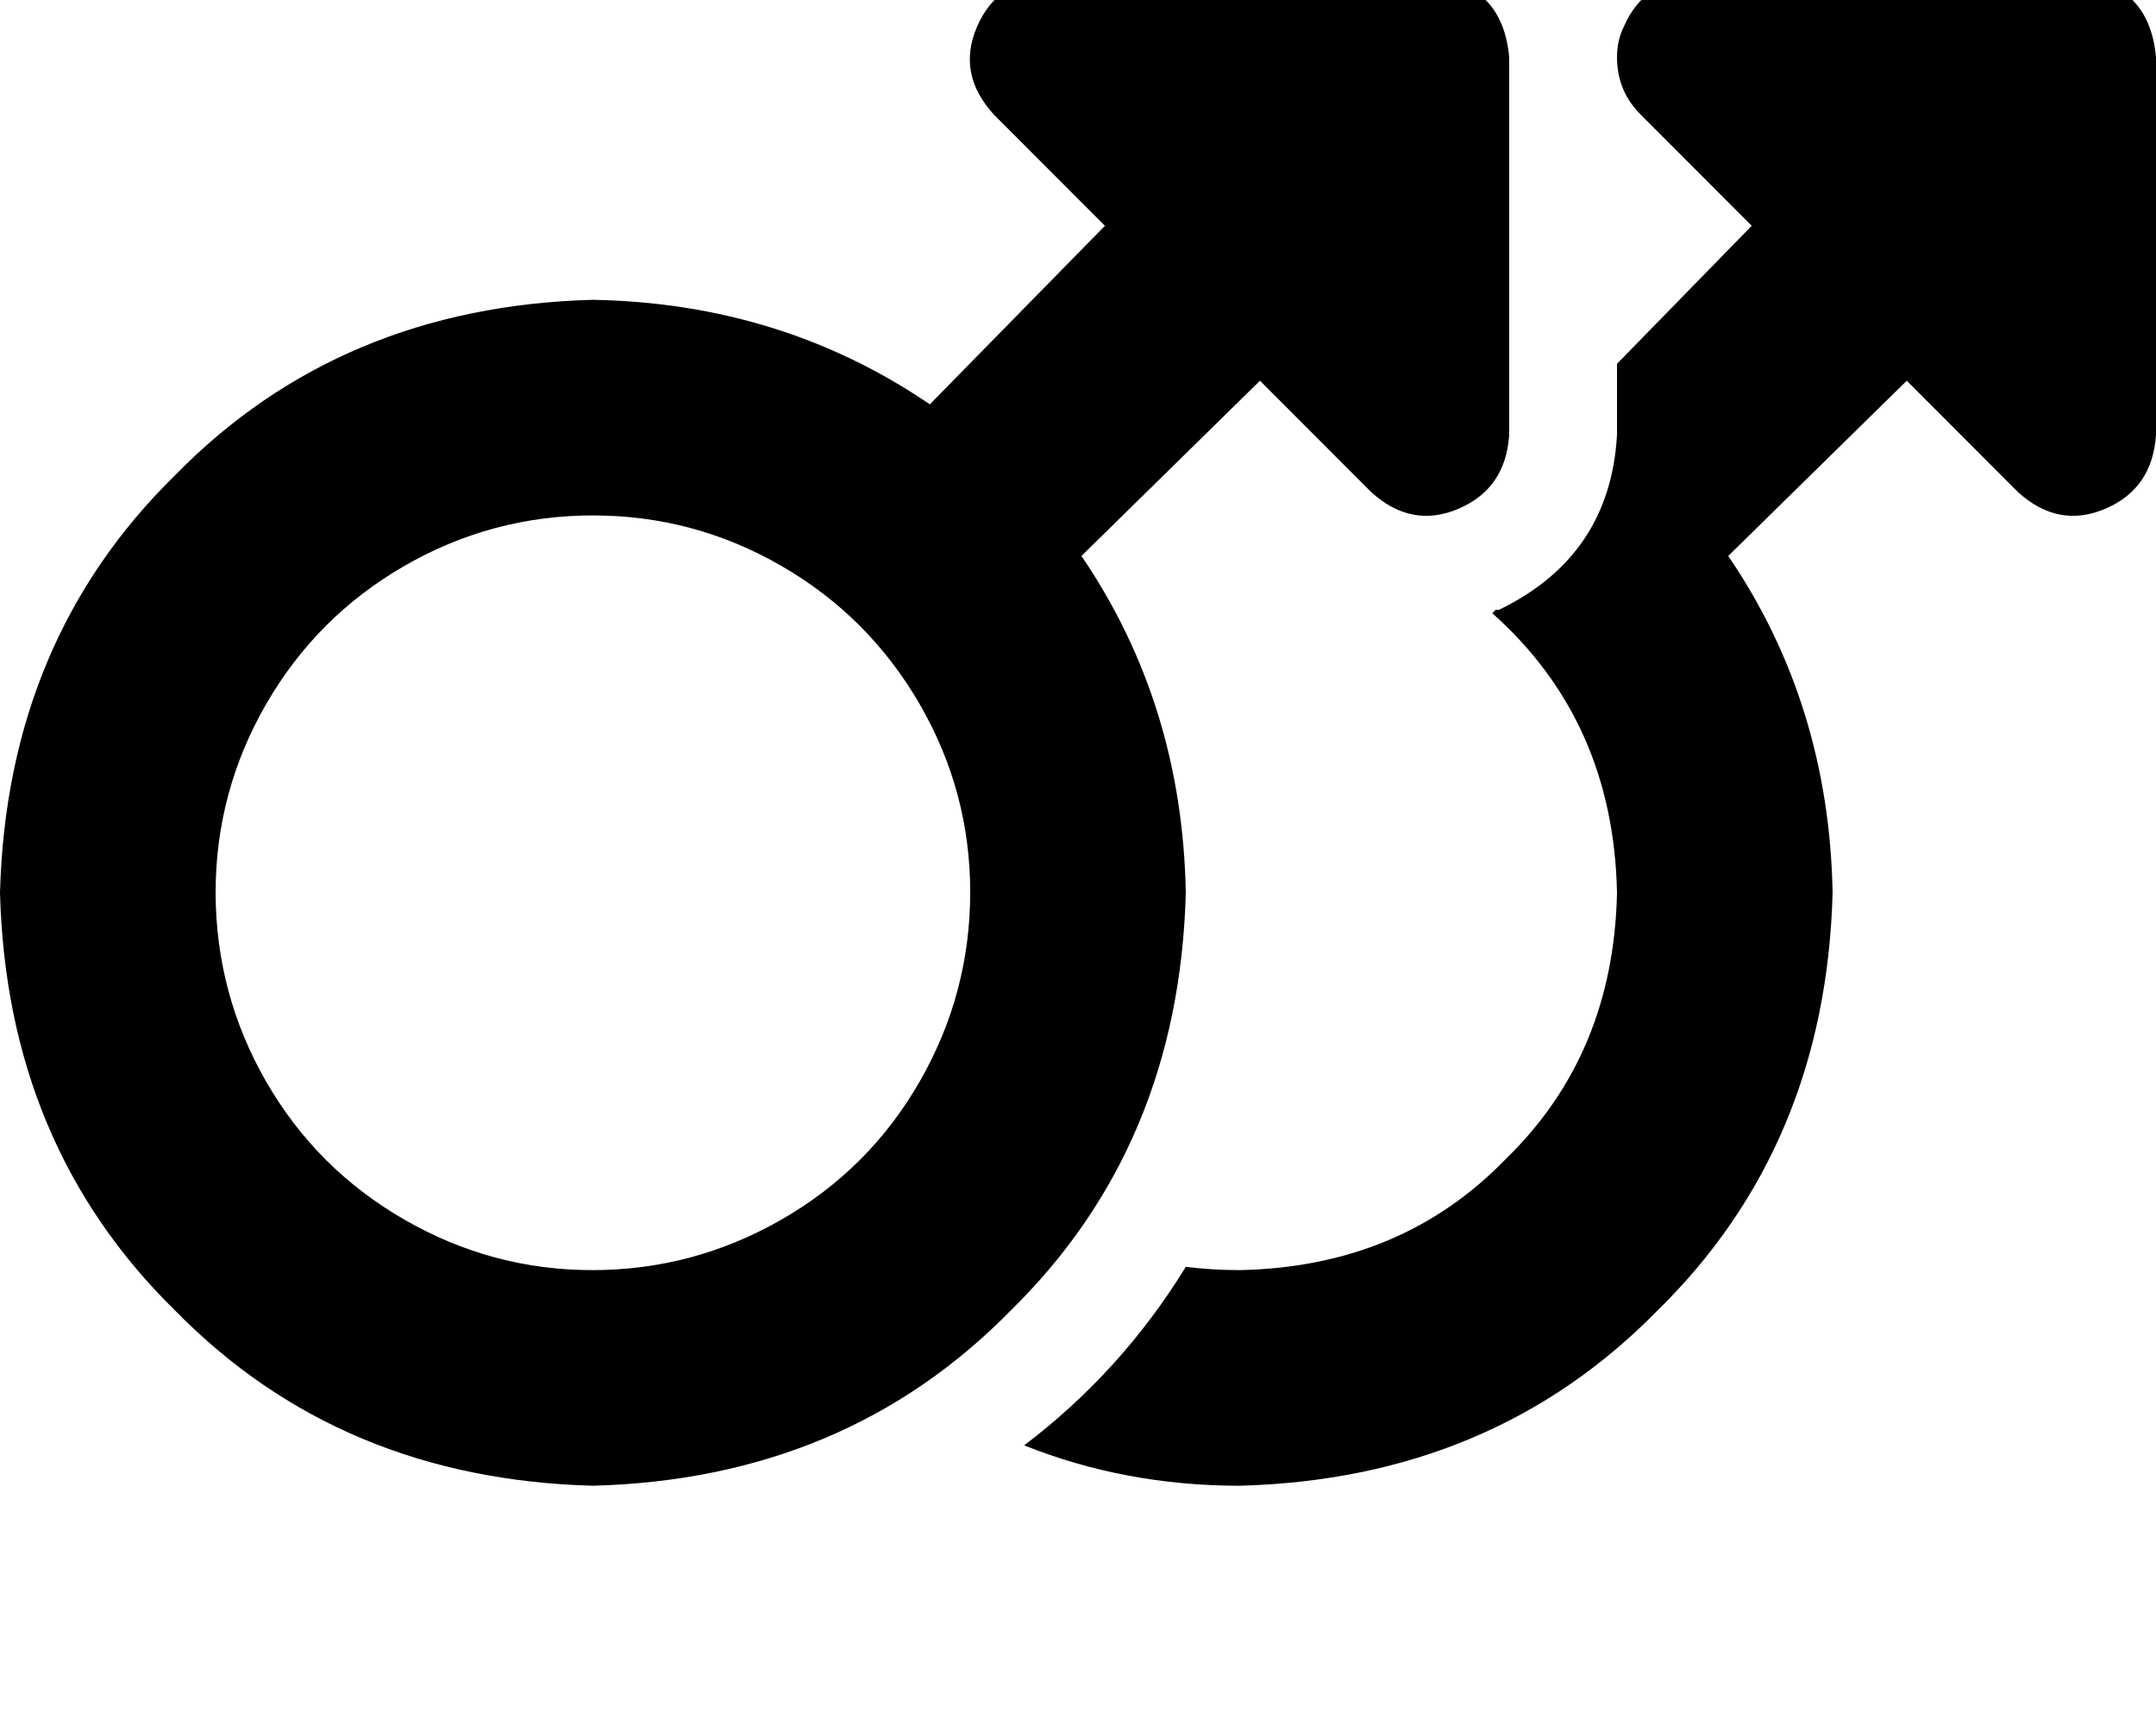 <svg height="1000" width="1250" xmlns="http://www.w3.org/2000/svg"><path d="M609.4 -13.7q-31.3 2 -43 29.3t9.8 50.8l64.4 64.5L539.1 234.4q-86 -58.6 -195.3 -60.6 -146.5 3.9 -242.2 101.6Q3.9 371.1 0 517.6q3.9 146.5 101.6 242.2 95.7 97.6 242.2 101.5 146.4 -3.9 242.1 -101.5 97.7 -95.7 101.6 -242.2Q685.5 408.2 627 322.3L730.5 220.7l64.4 64.5q23.5 21.4 50.8 9.7T875 252V33.2q-3.9 -43 -46.9 -46.9H609.4zm171.9 93.8zM125 517.6q0 -58.6 29.3 -109.4 29.3 -50.8 80.1 -80.1t109.4 -29.3 109.3 29.3 80.1 80.1 29.3 109.4T533.2 627t-80.1 80 -109.3 29.3T234.4 707t-80.1 -80T125 517.6zm593.8 343.7q146.4 -3.9 242.1 -101.5 97.7 -95.7 101.6 -242.2 -2 -109.4 -60.5 -195.3l103.5 -101.6 64.4 64.5q23.5 21.4 50.8 9.7T1250 252V33.2q-3.9 -43 -46.9 -46.9H984.4q-31.3 2 -43 29.3 -3.9 7.8 -3.9 17.6 0 19.5 13.7 33.2l64.4 64.5 -78.1 80V252q-3.9 70.3 -68.4 101.5h-1.9l-2 2q70.3 62.5 72.3 162.1 -2 93.7 -64.5 154.3 -60.5 62.5 -154.2 64.4 -15.7 0 -31.3 -1.9 -37.1 60.5 -93.7 103.5 58.5 23.4 125 23.4z"/></svg>